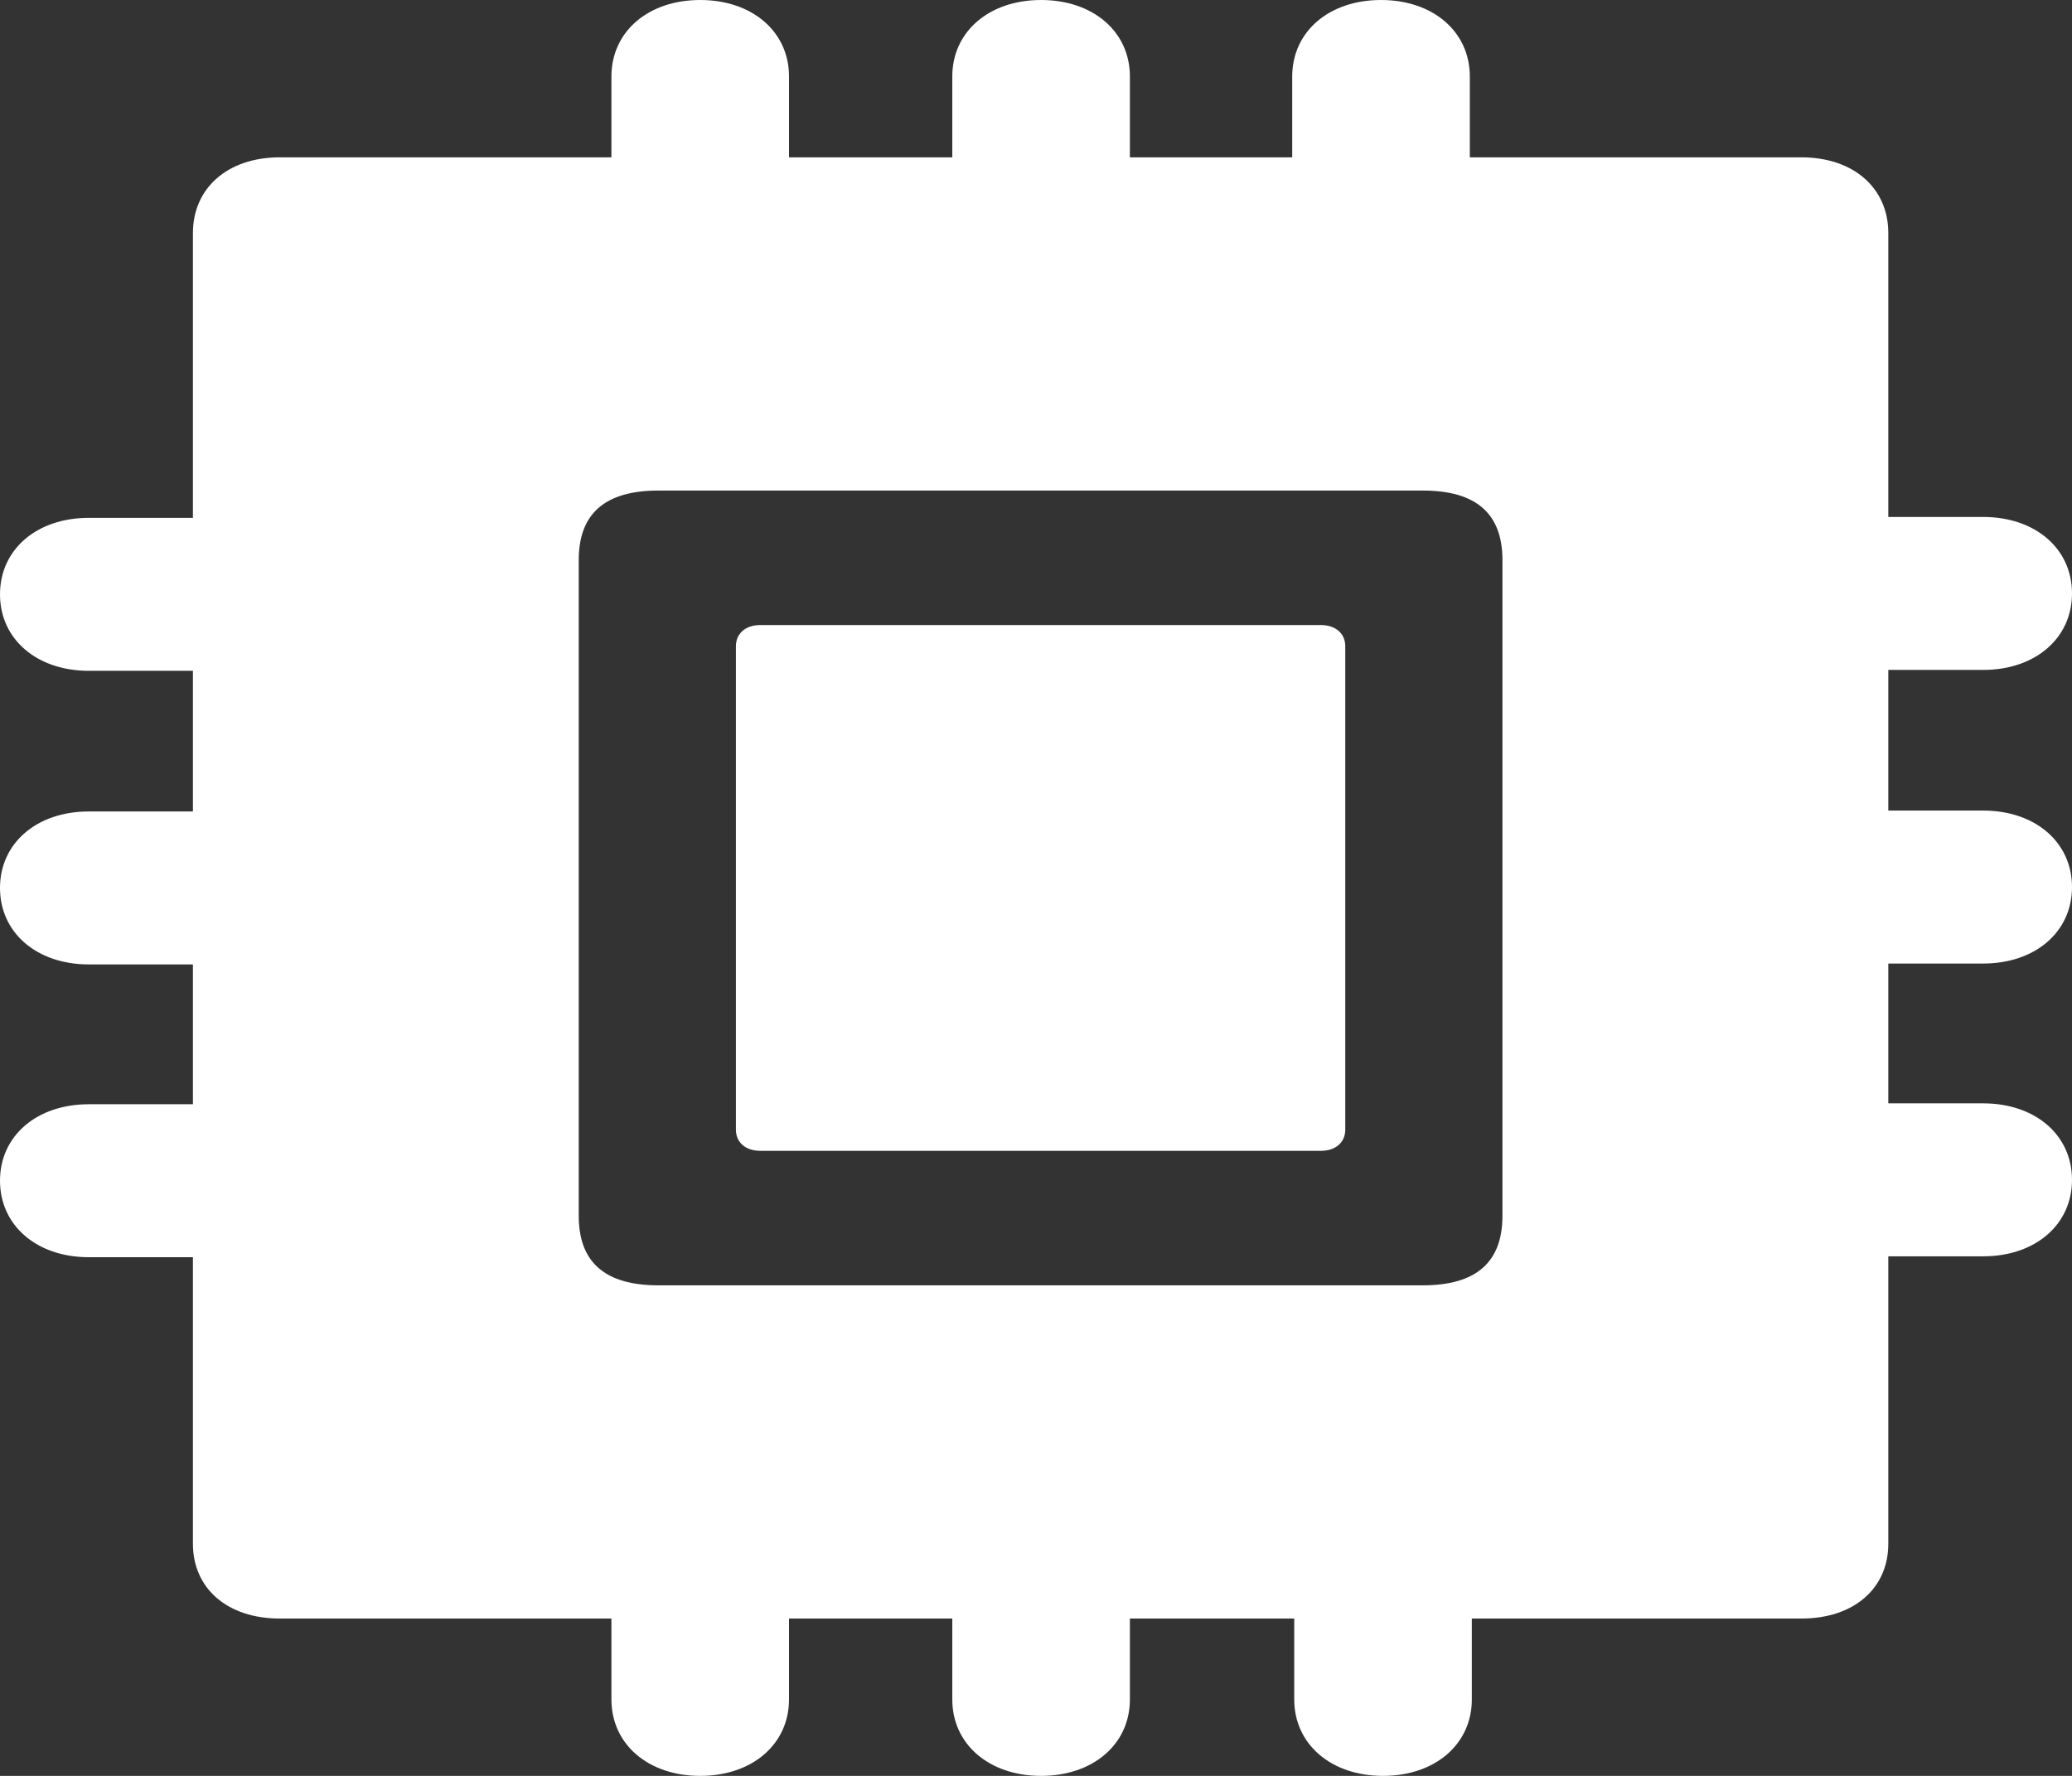 <svg width="35" height="30" viewBox="0 0 35 30" fill="none" xmlns="http://www.w3.org/2000/svg">
<rect x="0" y="0" width="35" height="30" fill="#333333" stroke="none"/>
<path d="M4.724 27.342H10.328V28.708C10.328 29.465 10.948 30 11.828 30C12.707 30 13.328 29.465 13.328 28.708V27.342H16.086V28.708C16.086 29.465 16.707 30 17.586 30C18.465 30 19.086 29.465 19.086 28.708V27.342H21.862V28.708C21.862 29.465 22.483 30 23.362 30C24.241 30 24.862 29.465 24.862 28.708V27.342H30.431C31.31 27.342 31.897 26.837 31.897 26.079V21.223H33.5C34.379 21.223 35 20.688 35 19.931C35 19.173 34.379 18.639 33.5 18.639H31.897V16.277H33.5C34.379 16.277 35 15.743 35 14.985C35 14.228 34.379 13.693 33.5 13.693H31.897V11.317H33.5C34.379 11.317 35 10.782 35 10.025C35 9.267 34.379 8.733 33.5 8.733H31.897V3.936C31.897 3.178 31.31 2.658 30.431 2.658H24.828V1.292C24.828 0.535 24.207 0 23.328 0C22.448 0 21.828 0.535 21.828 1.292V2.658H19.086V1.292C19.086 0.535 18.465 0 17.586 0C16.707 0 16.086 0.535 16.086 1.292V2.658H13.328V1.292C13.328 0.535 12.707 0 11.828 0C10.948 0 10.328 0.535 10.328 1.292V2.658H4.724C3.845 2.658 3.259 3.178 3.259 3.936V8.748H1.5C0.621 8.748 0 9.282 0 10.04C0 10.797 0.621 11.332 1.5 11.332H3.259V13.708H1.5C0.621 13.708 0 14.243 0 15C0 15.757 0.621 16.292 1.5 16.292H3.259V18.654H1.5C0.621 18.654 0 19.188 0 19.945C0 20.703 0.621 21.238 1.5 21.238H3.259V26.079C3.259 26.837 3.845 27.342 4.724 27.342ZM11.121 21.713C10.224 21.713 9.776 21.327 9.776 20.54V9.46C9.776 8.673 10.224 8.287 11.121 8.287H24.035C24.931 8.287 25.379 8.673 25.379 9.46V20.54C25.379 21.327 24.931 21.713 24.035 21.713H11.121ZM12.845 19.441H22.31C22.569 19.441 22.724 19.292 22.724 19.084V10.916C22.724 10.708 22.569 10.559 22.31 10.559H12.845C12.586 10.559 12.431 10.708 12.431 10.916V19.084C12.431 19.292 12.586 19.441 12.845 19.441Z" fill="white"/>
</svg>
